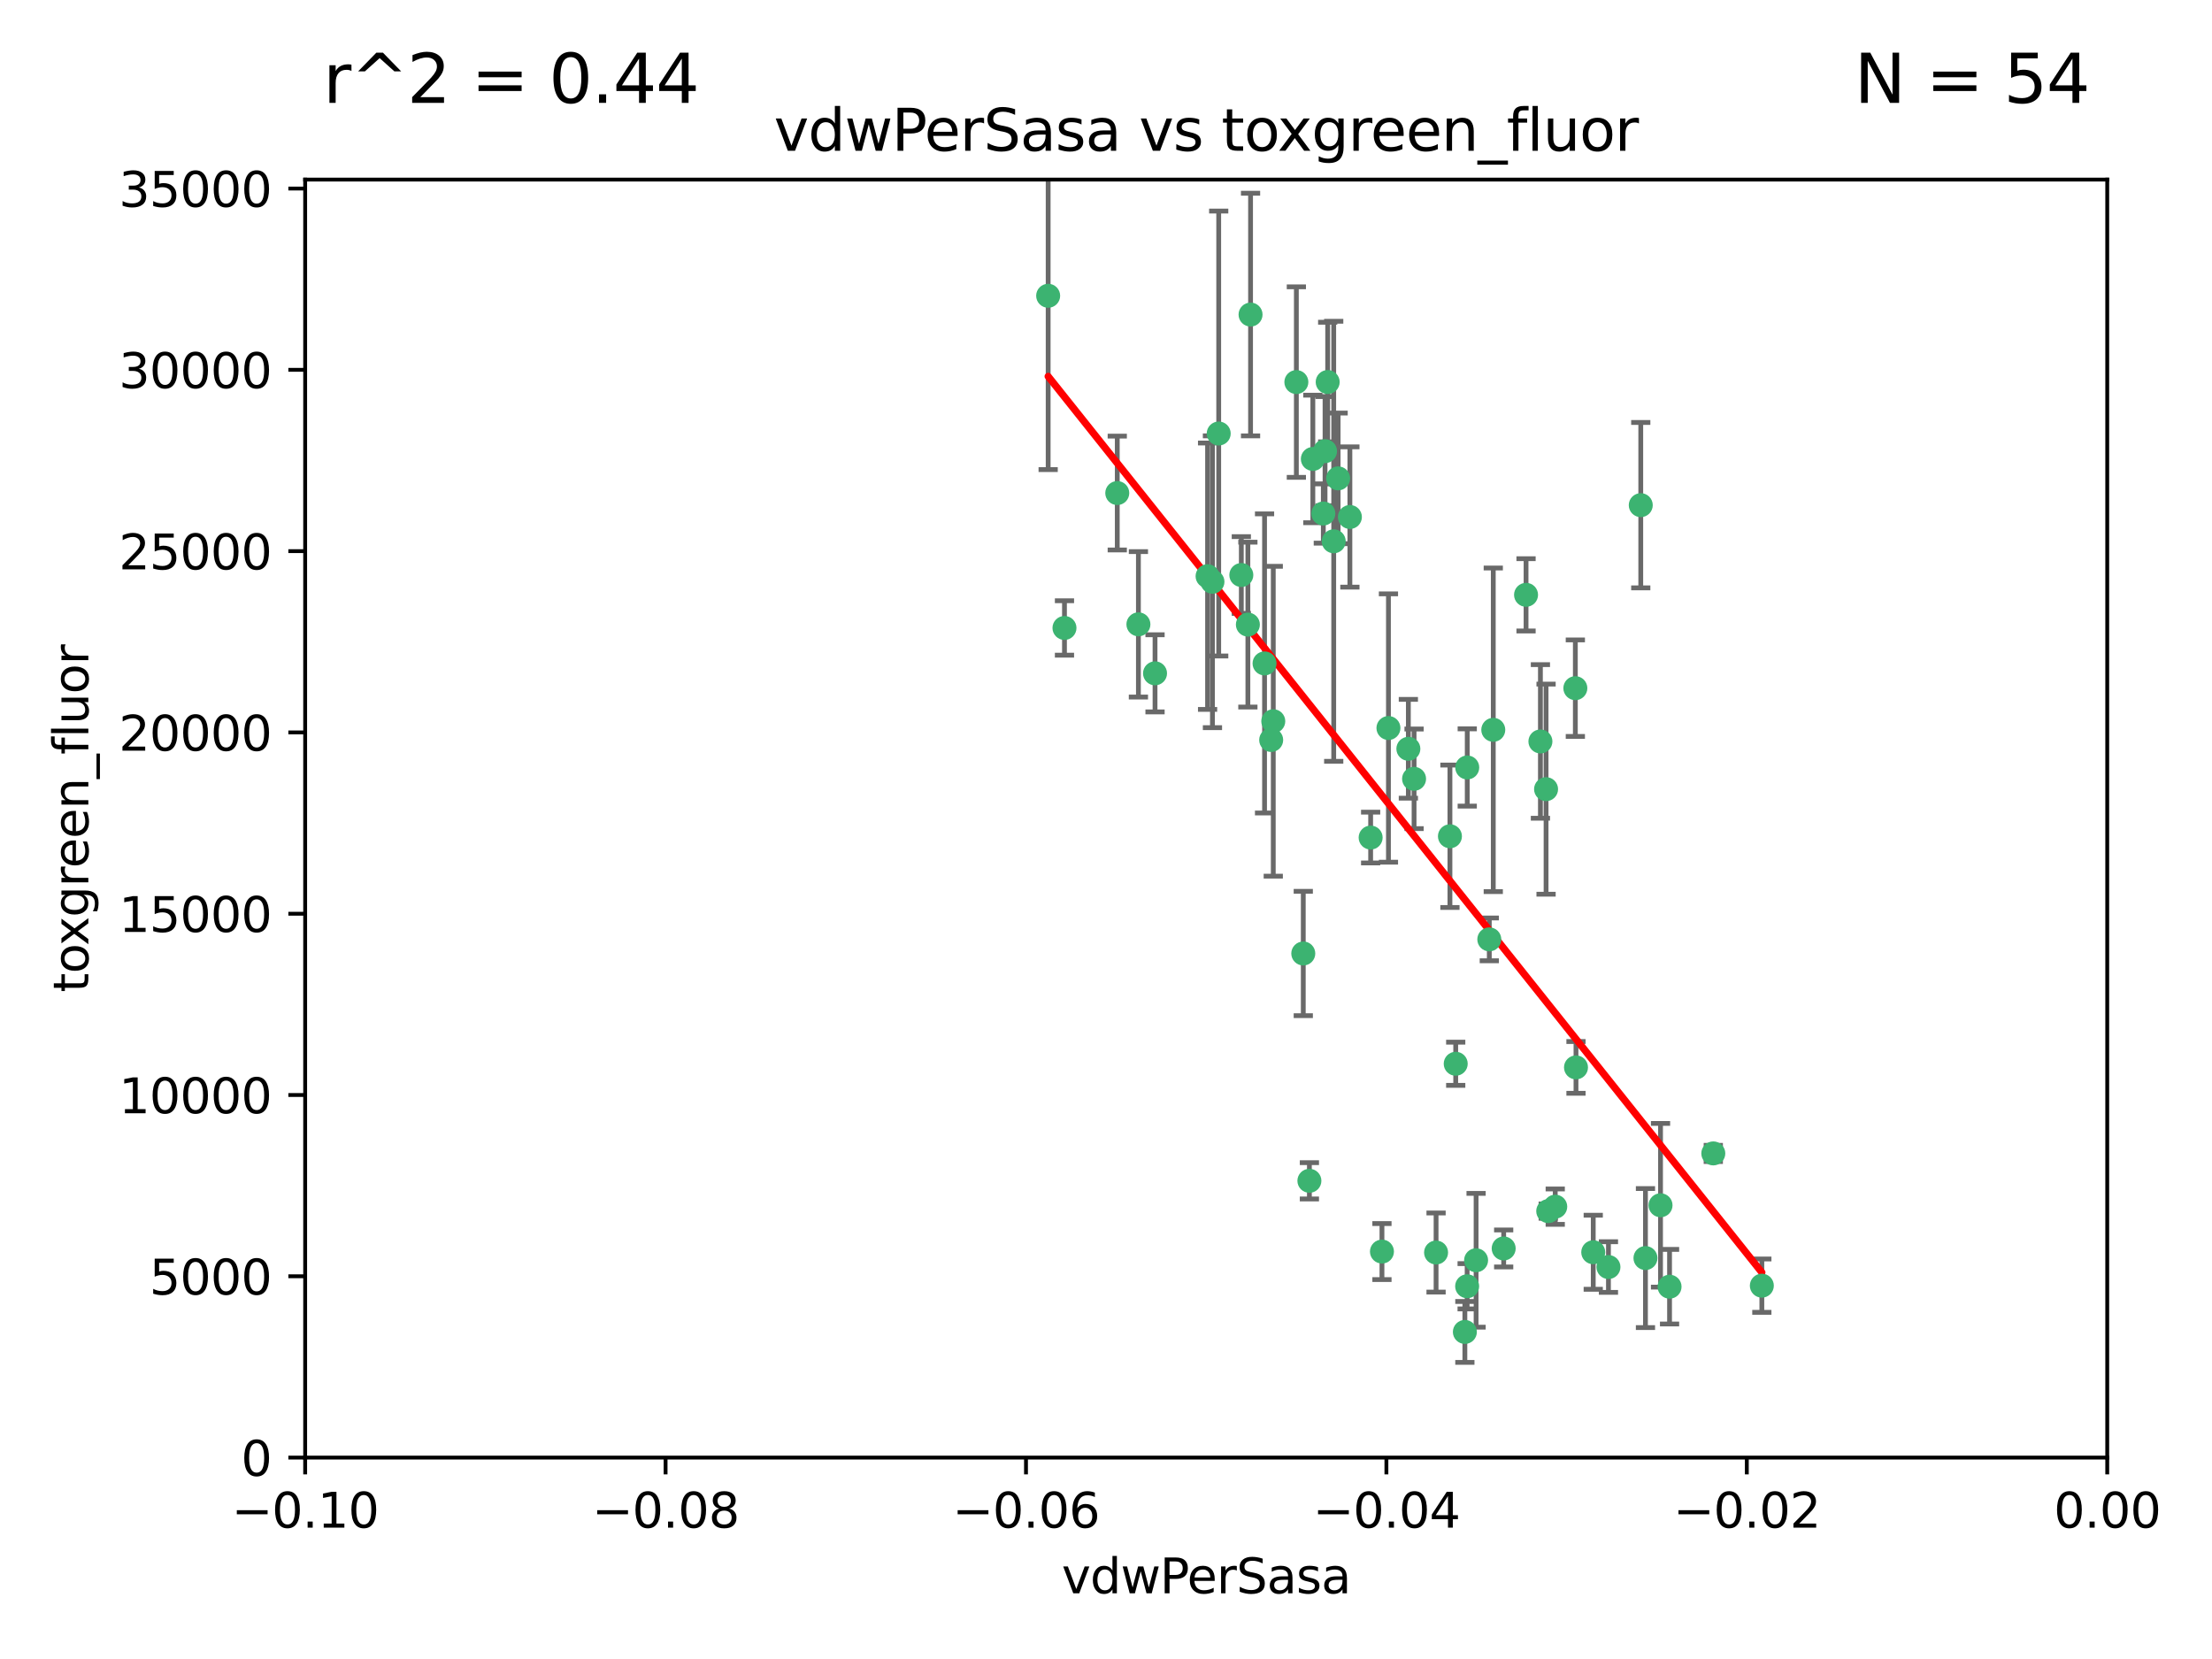 <?xml version="1.0" encoding="utf-8" standalone="no"?>
<!DOCTYPE svg PUBLIC "-//W3C//DTD SVG 1.1//EN"
  "http://www.w3.org/Graphics/SVG/1.1/DTD/svg11.dtd">
<svg xmlns:xlink="http://www.w3.org/1999/xlink" width="460.8pt" height="345.6pt" viewBox="0 0 460.8 345.6" xmlns="http://www.w3.org/2000/svg" version="1.1">
 <defs>
  <style type="text/css">*{stroke-linejoin: round; stroke-linecap: butt}</style>
 </defs>
 <g id="figure_1">
  <g id="patch_1">
   <path d="M 0 345.6 
L 460.8 345.6 
L 460.8 0 
L 0 0 
z
" style="fill: #ffffff"/>
  </g>
  <g id="axes_1">
   <g id="patch_2">
    <path d="M 63.571 303.64 
L 438.975 303.64 
L 438.975 37.411 
L 63.571 37.411 
z
" style="fill: #ffffff"/>
   </g>
   <g id="PathCollection_1">
    <defs>
     <path id="mfd6055382a" d="M 0 1.118 
C 0.297 1.118 0.581 1 0.791 0.791 
C 1 0.581 1.118 0.297 1.118 0 
C 1.118 -0.297 1 -0.581 0.791 -0.791 
C 0.581 -1 0.297 -1.118 0 -1.118 
C -0.297 -1.118 -0.581 -1 -0.791 -0.791 
C -1 -0.581 -1.118 -0.297 -1.118 0 
C -1.118 0.297 -1 0.581 -0.791 0.791 
C -0.581 1 -0.297 1.118 0 1.118 
z
" style="stroke: #3cb371"/>
    </defs>
    <g clip-path="url(#p1e00e39b5e)">
     <use xlink:href="#mfd6055382a" x="270.055" y="79.593" style="fill: #3cb371; stroke: #3cb371"/>
     <use xlink:href="#mfd6055382a" x="273.49" y="95.609" style="fill: #3cb371; stroke: #3cb371"/>
     <use xlink:href="#mfd6055382a" x="218.35" y="61.614" style="fill: #3cb371; stroke: #3cb371"/>
     <use xlink:href="#mfd6055382a" x="277.837" y="112.761" style="fill: #3cb371; stroke: #3cb371"/>
     <use xlink:href="#mfd6055382a" x="259.956" y="130.114" style="fill: #3cb371; stroke: #3cb371"/>
     <use xlink:href="#mfd6055382a" x="264.81" y="154.151" style="fill: #3cb371; stroke: #3cb371"/>
     <use xlink:href="#mfd6055382a" x="281.206" y="107.698" style="fill: #3cb371; stroke: #3cb371"/>
     <use xlink:href="#mfd6055382a" x="263.429" y="138.203" style="fill: #3cb371; stroke: #3cb371"/>
     <use xlink:href="#mfd6055382a" x="275.671" y="106.972" style="fill: #3cb371; stroke: #3cb371"/>
     <use xlink:href="#mfd6055382a" x="258.59" y="119.786" style="fill: #3cb371; stroke: #3cb371"/>
     <use xlink:href="#mfd6055382a" x="260.513" y="65.53" style="fill: #3cb371; stroke: #3cb371"/>
     <use xlink:href="#mfd6055382a" x="278.755" y="99.654" style="fill: #3cb371; stroke: #3cb371"/>
     <use xlink:href="#mfd6055382a" x="293.388" y="155.987" style="fill: #3cb371; stroke: #3cb371"/>
     <use xlink:href="#mfd6055382a" x="237.152" y="130.059" style="fill: #3cb371; stroke: #3cb371"/>
     <use xlink:href="#mfd6055382a" x="289.239" y="151.66" style="fill: #3cb371; stroke: #3cb371"/>
     <use xlink:href="#mfd6055382a" x="276.581" y="79.585" style="fill: #3cb371; stroke: #3cb371"/>
     <use xlink:href="#mfd6055382a" x="221.75" y="130.815" style="fill: #3cb371; stroke: #3cb371"/>
     <use xlink:href="#mfd6055382a" x="271.497" y="198.628" style="fill: #3cb371; stroke: #3cb371"/>
     <use xlink:href="#mfd6055382a" x="251.561" y="120.034" style="fill: #3cb371; stroke: #3cb371"/>
     <use xlink:href="#mfd6055382a" x="240.614" y="140.267" style="fill: #3cb371; stroke: #3cb371"/>
     <use xlink:href="#mfd6055382a" x="276.03" y="93.983" style="fill: #3cb371; stroke: #3cb371"/>
     <use xlink:href="#mfd6055382a" x="232.747" y="102.712" style="fill: #3cb371; stroke: #3cb371"/>
     <use xlink:href="#mfd6055382a" x="252.576" y="121.191" style="fill: #3cb371; stroke: #3cb371"/>
     <use xlink:href="#mfd6055382a" x="253.879" y="90.309" style="fill: #3cb371; stroke: #3cb371"/>
     <use xlink:href="#mfd6055382a" x="265.246" y="150.246" style="fill: #3cb371; stroke: #3cb371"/>
     <use xlink:href="#mfd6055382a" x="322.524" y="252.297" style="fill: #3cb371; stroke: #3cb371"/>
     <use xlink:href="#mfd6055382a" x="272.771" y="245.982" style="fill: #3cb371; stroke: #3cb371"/>
     <use xlink:href="#mfd6055382a" x="311.077" y="152.035" style="fill: #3cb371; stroke: #3cb371"/>
     <use xlink:href="#mfd6055382a" x="305.654" y="159.878" style="fill: #3cb371; stroke: #3cb371"/>
     <use xlink:href="#mfd6055382a" x="310.249" y="195.688" style="fill: #3cb371; stroke: #3cb371"/>
     <use xlink:href="#mfd6055382a" x="302.048" y="174.211" style="fill: #3cb371; stroke: #3cb371"/>
     <use xlink:href="#mfd6055382a" x="307.497" y="262.536" style="fill: #3cb371; stroke: #3cb371"/>
     <use xlink:href="#mfd6055382a" x="285.529" y="174.48" style="fill: #3cb371; stroke: #3cb371"/>
     <use xlink:href="#mfd6055382a" x="305.633" y="267.952" style="fill: #3cb371; stroke: #3cb371"/>
     <use xlink:href="#mfd6055382a" x="320.897" y="154.457" style="fill: #3cb371; stroke: #3cb371"/>
     <use xlink:href="#mfd6055382a" x="341.801" y="105.234" style="fill: #3cb371; stroke: #3cb371"/>
     <use xlink:href="#mfd6055382a" x="322.074" y="164.396" style="fill: #3cb371; stroke: #3cb371"/>
     <use xlink:href="#mfd6055382a" x="313.244" y="260.077" style="fill: #3cb371; stroke: #3cb371"/>
     <use xlink:href="#mfd6055382a" x="299.16" y="260.923" style="fill: #3cb371; stroke: #3cb371"/>
     <use xlink:href="#mfd6055382a" x="331.902" y="260.866" style="fill: #3cb371; stroke: #3cb371"/>
     <use xlink:href="#mfd6055382a" x="287.886" y="260.724" style="fill: #3cb371; stroke: #3cb371"/>
     <use xlink:href="#mfd6055382a" x="328.173" y="143.358" style="fill: #3cb371; stroke: #3cb371"/>
     <use xlink:href="#mfd6055382a" x="347.799" y="268.043" style="fill: #3cb371; stroke: #3cb371"/>
     <use xlink:href="#mfd6055382a" x="305.159" y="277.466" style="fill: #3cb371; stroke: #3cb371"/>
     <use xlink:href="#mfd6055382a" x="294.577" y="162.243" style="fill: #3cb371; stroke: #3cb371"/>
     <use xlink:href="#mfd6055382a" x="345.919" y="251.081" style="fill: #3cb371; stroke: #3cb371"/>
     <use xlink:href="#mfd6055382a" x="328.308" y="222.359" style="fill: #3cb371; stroke: #3cb371"/>
     <use xlink:href="#mfd6055382a" x="317.903" y="123.914" style="fill: #3cb371; stroke: #3cb371"/>
     <use xlink:href="#mfd6055382a" x="356.911" y="240.276" style="fill: #3cb371; stroke: #3cb371"/>
     <use xlink:href="#mfd6055382a" x="323.985" y="251.369" style="fill: #3cb371; stroke: #3cb371"/>
     <use xlink:href="#mfd6055382a" x="367.024" y="267.827" style="fill: #3cb371; stroke: #3cb371"/>
     <use xlink:href="#mfd6055382a" x="303.252" y="221.601" style="fill: #3cb371; stroke: #3cb371"/>
     <use xlink:href="#mfd6055382a" x="335.07" y="263.947" style="fill: #3cb371; stroke: #3cb371"/>
     <use xlink:href="#mfd6055382a" x="342.78" y="262.077" style="fill: #3cb371; stroke: #3cb371"/>
    </g>
   </g>
   <g id="matplotlib.axis_1">
    <g id="xtick_1">
     <g id="line2d_1">
      <defs>
       <path id="mae0a58d863" d="M 0 0 
L 0 3.5 
" style="stroke: #000000; stroke-width: 0.8"/>
      </defs>
      <g>
       <use xlink:href="#mae0a58d863" x="63.571" y="303.64" style="stroke: #000000; stroke-width: 0.8"/>
      </g>
     </g>
     <g id="text_1">
      <!-- −0.10 -->
      <g transform="translate(48.249 318.238)scale(0.1 -0.1)">
       <defs>
        <path id="DejaVuSans-2212" d="M 678 2272 
L 4684 2272 
L 4684 1741 
L 678 1741 
L 678 2272 
z
" transform="scale(0.016)"/>
        <path id="DejaVuSans-30" d="M 2034 4250 
Q 1547 4250 1301 3770 
Q 1056 3291 1056 2328 
Q 1056 1369 1301 889 
Q 1547 409 2034 409 
Q 2525 409 2770 889 
Q 3016 1369 3016 2328 
Q 3016 3291 2770 3770 
Q 2525 4250 2034 4250 
z
M 2034 4750 
Q 2819 4750 3233 4129 
Q 3647 3509 3647 2328 
Q 3647 1150 3233 529 
Q 2819 -91 2034 -91 
Q 1250 -91 836 529 
Q 422 1150 422 2328 
Q 422 3509 836 4129 
Q 1250 4750 2034 4750 
z
" transform="scale(0.016)"/>
        <path id="DejaVuSans-2e" d="M 684 794 
L 1344 794 
L 1344 0 
L 684 0 
L 684 794 
z
" transform="scale(0.016)"/>
        <path id="DejaVuSans-31" d="M 794 531 
L 1825 531 
L 1825 4091 
L 703 3866 
L 703 4441 
L 1819 4666 
L 2450 4666 
L 2450 531 
L 3481 531 
L 3481 0 
L 794 0 
L 794 531 
z
" transform="scale(0.016)"/>
       </defs>
       <use xlink:href="#DejaVuSans-2212"/>
       <use xlink:href="#DejaVuSans-30" x="83.789"/>
       <use xlink:href="#DejaVuSans-2e" x="147.412"/>
       <use xlink:href="#DejaVuSans-31" x="179.199"/>
       <use xlink:href="#DejaVuSans-30" x="242.822"/>
      </g>
     </g>
    </g>
    <g id="xtick_2">
     <g id="line2d_2">
      <g>
       <use xlink:href="#mae0a58d863" x="138.652" y="303.64" style="stroke: #000000; stroke-width: 0.8"/>
      </g>
     </g>
     <g id="text_2">
      <!-- −0.08 -->
      <g transform="translate(123.329 318.238)scale(0.1 -0.1)">
       <defs>
        <path id="DejaVuSans-38" d="M 2034 2216 
Q 1584 2216 1326 1975 
Q 1069 1734 1069 1313 
Q 1069 891 1326 650 
Q 1584 409 2034 409 
Q 2484 409 2743 651 
Q 3003 894 3003 1313 
Q 3003 1734 2745 1975 
Q 2488 2216 2034 2216 
z
M 1403 2484 
Q 997 2584 770 2862 
Q 544 3141 544 3541 
Q 544 4100 942 4425 
Q 1341 4750 2034 4750 
Q 2731 4750 3128 4425 
Q 3525 4100 3525 3541 
Q 3525 3141 3298 2862 
Q 3072 2584 2669 2484 
Q 3125 2378 3379 2068 
Q 3634 1759 3634 1313 
Q 3634 634 3220 271 
Q 2806 -91 2034 -91 
Q 1263 -91 848 271 
Q 434 634 434 1313 
Q 434 1759 690 2068 
Q 947 2378 1403 2484 
z
M 1172 3481 
Q 1172 3119 1398 2916 
Q 1625 2713 2034 2713 
Q 2441 2713 2670 2916 
Q 2900 3119 2900 3481 
Q 2900 3844 2670 4047 
Q 2441 4250 2034 4250 
Q 1625 4250 1398 4047 
Q 1172 3844 1172 3481 
z
" transform="scale(0.016)"/>
       </defs>
       <use xlink:href="#DejaVuSans-2212"/>
       <use xlink:href="#DejaVuSans-30" x="83.789"/>
       <use xlink:href="#DejaVuSans-2e" x="147.412"/>
       <use xlink:href="#DejaVuSans-30" x="179.199"/>
       <use xlink:href="#DejaVuSans-38" x="242.822"/>
      </g>
     </g>
    </g>
    <g id="xtick_3">
     <g id="line2d_3">
      <g>
       <use xlink:href="#mae0a58d863" x="213.733" y="303.64" style="stroke: #000000; stroke-width: 0.8"/>
      </g>
     </g>
     <g id="text_3">
      <!-- −0.06 -->
      <g transform="translate(198.41 318.238)scale(0.1 -0.1)">
       <defs>
        <path id="DejaVuSans-36" d="M 2113 2584 
Q 1688 2584 1439 2293 
Q 1191 2003 1191 1497 
Q 1191 994 1439 701 
Q 1688 409 2113 409 
Q 2538 409 2786 701 
Q 3034 994 3034 1497 
Q 3034 2003 2786 2293 
Q 2538 2584 2113 2584 
z
M 3366 4563 
L 3366 3988 
Q 3128 4100 2886 4159 
Q 2644 4219 2406 4219 
Q 1781 4219 1451 3797 
Q 1122 3375 1075 2522 
Q 1259 2794 1537 2939 
Q 1816 3084 2150 3084 
Q 2853 3084 3261 2657 
Q 3669 2231 3669 1497 
Q 3669 778 3244 343 
Q 2819 -91 2113 -91 
Q 1303 -91 875 529 
Q 447 1150 447 2328 
Q 447 3434 972 4092 
Q 1497 4750 2381 4750 
Q 2619 4750 2861 4703 
Q 3103 4656 3366 4563 
z
" transform="scale(0.016)"/>
       </defs>
       <use xlink:href="#DejaVuSans-2212"/>
       <use xlink:href="#DejaVuSans-30" x="83.789"/>
       <use xlink:href="#DejaVuSans-2e" x="147.412"/>
       <use xlink:href="#DejaVuSans-30" x="179.199"/>
       <use xlink:href="#DejaVuSans-36" x="242.822"/>
      </g>
     </g>
    </g>
    <g id="xtick_4">
     <g id="line2d_4">
      <g>
       <use xlink:href="#mae0a58d863" x="288.813" y="303.64" style="stroke: #000000; stroke-width: 0.8"/>
      </g>
     </g>
     <g id="text_4">
      <!-- −0.04 -->
      <g transform="translate(273.491 318.238)scale(0.1 -0.1)">
       <defs>
        <path id="DejaVuSans-34" d="M 2419 4116 
L 825 1625 
L 2419 1625 
L 2419 4116 
z
M 2253 4666 
L 3047 4666 
L 3047 1625 
L 3713 1625 
L 3713 1100 
L 3047 1100 
L 3047 0 
L 2419 0 
L 2419 1100 
L 313 1100 
L 313 1709 
L 2253 4666 
z
" transform="scale(0.016)"/>
       </defs>
       <use xlink:href="#DejaVuSans-2212"/>
       <use xlink:href="#DejaVuSans-30" x="83.789"/>
       <use xlink:href="#DejaVuSans-2e" x="147.412"/>
       <use xlink:href="#DejaVuSans-30" x="179.199"/>
       <use xlink:href="#DejaVuSans-34" x="242.822"/>
      </g>
     </g>
    </g>
    <g id="xtick_5">
     <g id="line2d_5">
      <g>
       <use xlink:href="#mae0a58d863" x="363.894" y="303.64" style="stroke: #000000; stroke-width: 0.8"/>
      </g>
     </g>
     <g id="text_5">
      <!-- −0.02 -->
      <g transform="translate(348.572 318.238)scale(0.1 -0.1)">
       <defs>
        <path id="DejaVuSans-32" d="M 1228 531 
L 3431 531 
L 3431 0 
L 469 0 
L 469 531 
Q 828 903 1448 1529 
Q 2069 2156 2228 2338 
Q 2531 2678 2651 2914 
Q 2772 3150 2772 3378 
Q 2772 3750 2511 3984 
Q 2250 4219 1831 4219 
Q 1534 4219 1204 4116 
Q 875 4013 500 3803 
L 500 4441 
Q 881 4594 1212 4672 
Q 1544 4750 1819 4750 
Q 2544 4750 2975 4387 
Q 3406 4025 3406 3419 
Q 3406 3131 3298 2873 
Q 3191 2616 2906 2266 
Q 2828 2175 2409 1742 
Q 1991 1309 1228 531 
z
" transform="scale(0.016)"/>
       </defs>
       <use xlink:href="#DejaVuSans-2212"/>
       <use xlink:href="#DejaVuSans-30" x="83.789"/>
       <use xlink:href="#DejaVuSans-2e" x="147.412"/>
       <use xlink:href="#DejaVuSans-30" x="179.199"/>
       <use xlink:href="#DejaVuSans-32" x="242.822"/>
      </g>
     </g>
    </g>
    <g id="xtick_6">
     <g id="line2d_6">
      <g>
       <use xlink:href="#mae0a58d863" x="438.975" y="303.64" style="stroke: #000000; stroke-width: 0.8"/>
      </g>
     </g>
     <g id="text_6">
      <!-- 0.00 -->
      <g transform="translate(427.842 318.238)scale(0.1 -0.1)">
       <use xlink:href="#DejaVuSans-30"/>
       <use xlink:href="#DejaVuSans-2e" x="63.623"/>
       <use xlink:href="#DejaVuSans-30" x="95.41"/>
       <use xlink:href="#DejaVuSans-30" x="159.033"/>
      </g>
     </g>
    </g>
    <g id="text_7">
     <!-- vdwPerSasa -->
     <g transform="translate(221.178 331.917)scale(0.1 -0.1)">
      <defs>
       <path id="DejaVuSans-76" d="M 191 3500 
L 800 3500 
L 1894 563 
L 2988 3500 
L 3597 3500 
L 2284 0 
L 1503 0 
L 191 3500 
z
" transform="scale(0.016)"/>
       <path id="DejaVuSans-64" d="M 2906 2969 
L 2906 4863 
L 3481 4863 
L 3481 0 
L 2906 0 
L 2906 525 
Q 2725 213 2448 61 
Q 2172 -91 1784 -91 
Q 1150 -91 751 415 
Q 353 922 353 1747 
Q 353 2572 751 3078 
Q 1150 3584 1784 3584 
Q 2172 3584 2448 3432 
Q 2725 3281 2906 2969 
z
M 947 1747 
Q 947 1113 1208 752 
Q 1469 391 1925 391 
Q 2381 391 2643 752 
Q 2906 1113 2906 1747 
Q 2906 2381 2643 2742 
Q 2381 3103 1925 3103 
Q 1469 3103 1208 2742 
Q 947 2381 947 1747 
z
" transform="scale(0.016)"/>
       <path id="DejaVuSans-77" d="M 269 3500 
L 844 3500 
L 1563 769 
L 2278 3500 
L 2956 3500 
L 3675 769 
L 4391 3500 
L 4966 3500 
L 4050 0 
L 3372 0 
L 2619 2869 
L 1863 0 
L 1184 0 
L 269 3500 
z
" transform="scale(0.016)"/>
       <path id="DejaVuSans-50" d="M 1259 4147 
L 1259 2394 
L 2053 2394 
Q 2494 2394 2734 2622 
Q 2975 2850 2975 3272 
Q 2975 3691 2734 3919 
Q 2494 4147 2053 4147 
L 1259 4147 
z
M 628 4666 
L 2053 4666 
Q 2838 4666 3239 4311 
Q 3641 3956 3641 3272 
Q 3641 2581 3239 2228 
Q 2838 1875 2053 1875 
L 1259 1875 
L 1259 0 
L 628 0 
L 628 4666 
z
" transform="scale(0.016)"/>
       <path id="DejaVuSans-65" d="M 3597 1894 
L 3597 1613 
L 953 1613 
Q 991 1019 1311 708 
Q 1631 397 2203 397 
Q 2534 397 2845 478 
Q 3156 559 3463 722 
L 3463 178 
Q 3153 47 2828 -22 
Q 2503 -91 2169 -91 
Q 1331 -91 842 396 
Q 353 884 353 1716 
Q 353 2575 817 3079 
Q 1281 3584 2069 3584 
Q 2775 3584 3186 3129 
Q 3597 2675 3597 1894 
z
M 3022 2063 
Q 3016 2534 2758 2815 
Q 2500 3097 2075 3097 
Q 1594 3097 1305 2825 
Q 1016 2553 972 2059 
L 3022 2063 
z
" transform="scale(0.016)"/>
       <path id="DejaVuSans-72" d="M 2631 2963 
Q 2534 3019 2420 3045 
Q 2306 3072 2169 3072 
Q 1681 3072 1420 2755 
Q 1159 2438 1159 1844 
L 1159 0 
L 581 0 
L 581 3500 
L 1159 3500 
L 1159 2956 
Q 1341 3275 1631 3429 
Q 1922 3584 2338 3584 
Q 2397 3584 2469 3576 
Q 2541 3569 2628 3553 
L 2631 2963 
z
" transform="scale(0.016)"/>
       <path id="DejaVuSans-53" d="M 3425 4513 
L 3425 3897 
Q 3066 4069 2747 4153 
Q 2428 4238 2131 4238 
Q 1616 4238 1336 4038 
Q 1056 3838 1056 3469 
Q 1056 3159 1242 3001 
Q 1428 2844 1947 2747 
L 2328 2669 
Q 3034 2534 3370 2195 
Q 3706 1856 3706 1288 
Q 3706 609 3251 259 
Q 2797 -91 1919 -91 
Q 1588 -91 1214 -16 
Q 841 59 441 206 
L 441 856 
Q 825 641 1194 531 
Q 1563 422 1919 422 
Q 2459 422 2753 634 
Q 3047 847 3047 1241 
Q 3047 1584 2836 1778 
Q 2625 1972 2144 2069 
L 1759 2144 
Q 1053 2284 737 2584 
Q 422 2884 422 3419 
Q 422 4038 858 4394 
Q 1294 4750 2059 4750 
Q 2388 4750 2728 4690 
Q 3069 4631 3425 4513 
z
" transform="scale(0.016)"/>
       <path id="DejaVuSans-61" d="M 2194 1759 
Q 1497 1759 1228 1600 
Q 959 1441 959 1056 
Q 959 750 1161 570 
Q 1363 391 1709 391 
Q 2188 391 2477 730 
Q 2766 1069 2766 1631 
L 2766 1759 
L 2194 1759 
z
M 3341 1997 
L 3341 0 
L 2766 0 
L 2766 531 
Q 2569 213 2275 61 
Q 1981 -91 1556 -91 
Q 1019 -91 701 211 
Q 384 513 384 1019 
Q 384 1609 779 1909 
Q 1175 2209 1959 2209 
L 2766 2209 
L 2766 2266 
Q 2766 2663 2505 2880 
Q 2244 3097 1772 3097 
Q 1472 3097 1187 3025 
Q 903 2953 641 2809 
L 641 3341 
Q 956 3463 1253 3523 
Q 1550 3584 1831 3584 
Q 2591 3584 2966 3190 
Q 3341 2797 3341 1997 
z
" transform="scale(0.016)"/>
       <path id="DejaVuSans-73" d="M 2834 3397 
L 2834 2853 
Q 2591 2978 2328 3040 
Q 2066 3103 1784 3103 
Q 1356 3103 1142 2972 
Q 928 2841 928 2578 
Q 928 2378 1081 2264 
Q 1234 2150 1697 2047 
L 1894 2003 
Q 2506 1872 2764 1633 
Q 3022 1394 3022 966 
Q 3022 478 2636 193 
Q 2250 -91 1575 -91 
Q 1294 -91 989 -36 
Q 684 19 347 128 
L 347 722 
Q 666 556 975 473 
Q 1284 391 1588 391 
Q 1994 391 2212 530 
Q 2431 669 2431 922 
Q 2431 1156 2273 1281 
Q 2116 1406 1581 1522 
L 1381 1569 
Q 847 1681 609 1914 
Q 372 2147 372 2553 
Q 372 3047 722 3315 
Q 1072 3584 1716 3584 
Q 2034 3584 2315 3537 
Q 2597 3491 2834 3397 
z
" transform="scale(0.016)"/>
      </defs>
      <use xlink:href="#DejaVuSans-76"/>
      <use xlink:href="#DejaVuSans-64" x="59.18"/>
      <use xlink:href="#DejaVuSans-77" x="122.656"/>
      <use xlink:href="#DejaVuSans-50" x="204.443"/>
      <use xlink:href="#DejaVuSans-65" x="261.121"/>
      <use xlink:href="#DejaVuSans-72" x="322.645"/>
      <use xlink:href="#DejaVuSans-53" x="363.758"/>
      <use xlink:href="#DejaVuSans-61" x="427.234"/>
      <use xlink:href="#DejaVuSans-73" x="488.514"/>
      <use xlink:href="#DejaVuSans-61" x="540.613"/>
     </g>
    </g>
   </g>
   <g id="matplotlib.axis_2">
    <g id="ytick_1">
     <g id="line2d_7">
      <defs>
       <path id="m028a435dc3" d="M 0 0 
L -3.5 0 
" style="stroke: #000000; stroke-width: 0.8"/>
      </defs>
      <g>
       <use xlink:href="#m028a435dc3" x="63.571" y="303.64" style="stroke: #000000; stroke-width: 0.8"/>
      </g>
     </g>
     <g id="text_8">
      <!-- 0 -->
      <g transform="translate(50.209 307.439)scale(0.1 -0.1)">
       <use xlink:href="#DejaVuSans-30"/>
      </g>
     </g>
    </g>
    <g id="ytick_2">
     <g id="line2d_8">
      <g>
       <use xlink:href="#m028a435dc3" x="63.571" y="265.874" style="stroke: #000000; stroke-width: 0.8"/>
      </g>
     </g>
     <g id="text_9">
      <!-- 5000 -->
      <g transform="translate(31.121 269.673)scale(0.1 -0.1)">
       <defs>
        <path id="DejaVuSans-35" d="M 691 4666 
L 3169 4666 
L 3169 4134 
L 1269 4134 
L 1269 2991 
Q 1406 3038 1543 3061 
Q 1681 3084 1819 3084 
Q 2600 3084 3056 2656 
Q 3513 2228 3513 1497 
Q 3513 744 3044 326 
Q 2575 -91 1722 -91 
Q 1428 -91 1123 -41 
Q 819 9 494 109 
L 494 744 
Q 775 591 1075 516 
Q 1375 441 1709 441 
Q 2250 441 2565 725 
Q 2881 1009 2881 1497 
Q 2881 1984 2565 2268 
Q 2250 2553 1709 2553 
Q 1456 2553 1204 2497 
Q 953 2441 691 2322 
L 691 4666 
z
" transform="scale(0.016)"/>
       </defs>
       <use xlink:href="#DejaVuSans-35"/>
       <use xlink:href="#DejaVuSans-30" x="63.623"/>
       <use xlink:href="#DejaVuSans-30" x="127.246"/>
       <use xlink:href="#DejaVuSans-30" x="190.869"/>
      </g>
     </g>
    </g>
    <g id="ytick_3">
     <g id="line2d_9">
      <g>
       <use xlink:href="#m028a435dc3" x="63.571" y="228.108" style="stroke: #000000; stroke-width: 0.8"/>
      </g>
     </g>
     <g id="text_10">
      <!-- 10000 -->
      <g transform="translate(24.759 231.907)scale(0.1 -0.1)">
       <use xlink:href="#DejaVuSans-31"/>
       <use xlink:href="#DejaVuSans-30" x="63.623"/>
       <use xlink:href="#DejaVuSans-30" x="127.246"/>
       <use xlink:href="#DejaVuSans-30" x="190.869"/>
       <use xlink:href="#DejaVuSans-30" x="254.492"/>
      </g>
     </g>
    </g>
    <g id="ytick_4">
     <g id="line2d_10">
      <g>
       <use xlink:href="#m028a435dc3" x="63.571" y="190.342" style="stroke: #000000; stroke-width: 0.8"/>
      </g>
     </g>
     <g id="text_11">
      <!-- 15000 -->
      <g transform="translate(24.759 194.141)scale(0.1 -0.1)">
       <use xlink:href="#DejaVuSans-31"/>
       <use xlink:href="#DejaVuSans-35" x="63.623"/>
       <use xlink:href="#DejaVuSans-30" x="127.246"/>
       <use xlink:href="#DejaVuSans-30" x="190.869"/>
       <use xlink:href="#DejaVuSans-30" x="254.492"/>
      </g>
     </g>
    </g>
    <g id="ytick_5">
     <g id="line2d_11">
      <g>
       <use xlink:href="#m028a435dc3" x="63.571" y="152.576" style="stroke: #000000; stroke-width: 0.8"/>
      </g>
     </g>
     <g id="text_12">
      <!-- 20000 -->
      <g transform="translate(24.759 156.375)scale(0.1 -0.1)">
       <use xlink:href="#DejaVuSans-32"/>
       <use xlink:href="#DejaVuSans-30" x="63.623"/>
       <use xlink:href="#DejaVuSans-30" x="127.246"/>
       <use xlink:href="#DejaVuSans-30" x="190.869"/>
       <use xlink:href="#DejaVuSans-30" x="254.492"/>
      </g>
     </g>
    </g>
    <g id="ytick_6">
     <g id="line2d_12">
      <g>
       <use xlink:href="#m028a435dc3" x="63.571" y="114.81" style="stroke: #000000; stroke-width: 0.8"/>
      </g>
     </g>
     <g id="text_13">
      <!-- 25000 -->
      <g transform="translate(24.759 118.609)scale(0.1 -0.1)">
       <use xlink:href="#DejaVuSans-32"/>
       <use xlink:href="#DejaVuSans-35" x="63.623"/>
       <use xlink:href="#DejaVuSans-30" x="127.246"/>
       <use xlink:href="#DejaVuSans-30" x="190.869"/>
       <use xlink:href="#DejaVuSans-30" x="254.492"/>
      </g>
     </g>
    </g>
    <g id="ytick_7">
     <g id="line2d_13">
      <g>
       <use xlink:href="#m028a435dc3" x="63.571" y="77.044" style="stroke: #000000; stroke-width: 0.8"/>
      </g>
     </g>
     <g id="text_14">
      <!-- 30000 -->
      <g transform="translate(24.759 80.844)scale(0.1 -0.1)">
       <defs>
        <path id="DejaVuSans-33" d="M 2597 2516 
Q 3050 2419 3304 2112 
Q 3559 1806 3559 1356 
Q 3559 666 3084 287 
Q 2609 -91 1734 -91 
Q 1441 -91 1130 -33 
Q 819 25 488 141 
L 488 750 
Q 750 597 1062 519 
Q 1375 441 1716 441 
Q 2309 441 2620 675 
Q 2931 909 2931 1356 
Q 2931 1769 2642 2001 
Q 2353 2234 1838 2234 
L 1294 2234 
L 1294 2753 
L 1863 2753 
Q 2328 2753 2575 2939 
Q 2822 3125 2822 3475 
Q 2822 3834 2567 4026 
Q 2313 4219 1838 4219 
Q 1578 4219 1281 4162 
Q 984 4106 628 3988 
L 628 4550 
Q 988 4650 1302 4700 
Q 1616 4750 1894 4750 
Q 2613 4750 3031 4423 
Q 3450 4097 3450 3541 
Q 3450 3153 3228 2886 
Q 3006 2619 2597 2516 
z
" transform="scale(0.016)"/>
       </defs>
       <use xlink:href="#DejaVuSans-33"/>
       <use xlink:href="#DejaVuSans-30" x="63.623"/>
       <use xlink:href="#DejaVuSans-30" x="127.246"/>
       <use xlink:href="#DejaVuSans-30" x="190.869"/>
       <use xlink:href="#DejaVuSans-30" x="254.492"/>
      </g>
     </g>
    </g>
    <g id="ytick_8">
     <g id="line2d_14">
      <g>
       <use xlink:href="#m028a435dc3" x="63.571" y="39.278" style="stroke: #000000; stroke-width: 0.8"/>
      </g>
     </g>
     <g id="text_15">
      <!-- 35000 -->
      <g transform="translate(24.759 43.078)scale(0.1 -0.1)">
       <use xlink:href="#DejaVuSans-33"/>
       <use xlink:href="#DejaVuSans-35" x="63.623"/>
       <use xlink:href="#DejaVuSans-30" x="127.246"/>
       <use xlink:href="#DejaVuSans-30" x="190.869"/>
       <use xlink:href="#DejaVuSans-30" x="254.492"/>
      </g>
     </g>
    </g>
    <g id="text_16">
     <!-- toxgreen_fluor -->
     <g transform="translate(18.401 206.72)rotate(-90)scale(0.1 -0.1)">
      <defs>
       <path id="DejaVuSans-74" d="M 1172 4494 
L 1172 3500 
L 2356 3500 
L 2356 3053 
L 1172 3053 
L 1172 1153 
Q 1172 725 1289 603 
Q 1406 481 1766 481 
L 2356 481 
L 2356 0 
L 1766 0 
Q 1100 0 847 248 
Q 594 497 594 1153 
L 594 3053 
L 172 3053 
L 172 3500 
L 594 3500 
L 594 4494 
L 1172 4494 
z
" transform="scale(0.016)"/>
       <path id="DejaVuSans-6f" d="M 1959 3097 
Q 1497 3097 1228 2736 
Q 959 2375 959 1747 
Q 959 1119 1226 758 
Q 1494 397 1959 397 
Q 2419 397 2687 759 
Q 2956 1122 2956 1747 
Q 2956 2369 2687 2733 
Q 2419 3097 1959 3097 
z
M 1959 3584 
Q 2709 3584 3137 3096 
Q 3566 2609 3566 1747 
Q 3566 888 3137 398 
Q 2709 -91 1959 -91 
Q 1206 -91 779 398 
Q 353 888 353 1747 
Q 353 2609 779 3096 
Q 1206 3584 1959 3584 
z
" transform="scale(0.016)"/>
       <path id="DejaVuSans-78" d="M 3513 3500 
L 2247 1797 
L 3578 0 
L 2900 0 
L 1881 1375 
L 863 0 
L 184 0 
L 1544 1831 
L 300 3500 
L 978 3500 
L 1906 2253 
L 2834 3500 
L 3513 3500 
z
" transform="scale(0.016)"/>
       <path id="DejaVuSans-67" d="M 2906 1791 
Q 2906 2416 2648 2759 
Q 2391 3103 1925 3103 
Q 1463 3103 1205 2759 
Q 947 2416 947 1791 
Q 947 1169 1205 825 
Q 1463 481 1925 481 
Q 2391 481 2648 825 
Q 2906 1169 2906 1791 
z
M 3481 434 
Q 3481 -459 3084 -895 
Q 2688 -1331 1869 -1331 
Q 1566 -1331 1297 -1286 
Q 1028 -1241 775 -1147 
L 775 -588 
Q 1028 -725 1275 -790 
Q 1522 -856 1778 -856 
Q 2344 -856 2625 -561 
Q 2906 -266 2906 331 
L 2906 616 
Q 2728 306 2450 153 
Q 2172 0 1784 0 
Q 1141 0 747 490 
Q 353 981 353 1791 
Q 353 2603 747 3093 
Q 1141 3584 1784 3584 
Q 2172 3584 2450 3431 
Q 2728 3278 2906 2969 
L 2906 3500 
L 3481 3500 
L 3481 434 
z
" transform="scale(0.016)"/>
       <path id="DejaVuSans-6e" d="M 3513 2113 
L 3513 0 
L 2938 0 
L 2938 2094 
Q 2938 2591 2744 2837 
Q 2550 3084 2163 3084 
Q 1697 3084 1428 2787 
Q 1159 2491 1159 1978 
L 1159 0 
L 581 0 
L 581 3500 
L 1159 3500 
L 1159 2956 
Q 1366 3272 1645 3428 
Q 1925 3584 2291 3584 
Q 2894 3584 3203 3211 
Q 3513 2838 3513 2113 
z
" transform="scale(0.016)"/>
       <path id="DejaVuSans-5f" d="M 3263 -1063 
L 3263 -1509 
L -63 -1509 
L -63 -1063 
L 3263 -1063 
z
" transform="scale(0.016)"/>
       <path id="DejaVuSans-66" d="M 2375 4863 
L 2375 4384 
L 1825 4384 
Q 1516 4384 1395 4259 
Q 1275 4134 1275 3809 
L 1275 3500 
L 2222 3500 
L 2222 3053 
L 1275 3053 
L 1275 0 
L 697 0 
L 697 3053 
L 147 3053 
L 147 3500 
L 697 3500 
L 697 3744 
Q 697 4328 969 4595 
Q 1241 4863 1831 4863 
L 2375 4863 
z
" transform="scale(0.016)"/>
       <path id="DejaVuSans-6c" d="M 603 4863 
L 1178 4863 
L 1178 0 
L 603 0 
L 603 4863 
z
" transform="scale(0.016)"/>
       <path id="DejaVuSans-75" d="M 544 1381 
L 544 3500 
L 1119 3500 
L 1119 1403 
Q 1119 906 1312 657 
Q 1506 409 1894 409 
Q 2359 409 2629 706 
Q 2900 1003 2900 1516 
L 2900 3500 
L 3475 3500 
L 3475 0 
L 2900 0 
L 2900 538 
Q 2691 219 2414 64 
Q 2138 -91 1772 -91 
Q 1169 -91 856 284 
Q 544 659 544 1381 
z
M 1991 3584 
L 1991 3584 
z
" transform="scale(0.016)"/>
      </defs>
      <use xlink:href="#DejaVuSans-74"/>
      <use xlink:href="#DejaVuSans-6f" x="39.209"/>
      <use xlink:href="#DejaVuSans-78" x="97.266"/>
      <use xlink:href="#DejaVuSans-67" x="156.445"/>
      <use xlink:href="#DejaVuSans-72" x="219.922"/>
      <use xlink:href="#DejaVuSans-65" x="258.785"/>
      <use xlink:href="#DejaVuSans-65" x="320.309"/>
      <use xlink:href="#DejaVuSans-6e" x="381.832"/>
      <use xlink:href="#DejaVuSans-5f" x="445.211"/>
      <use xlink:href="#DejaVuSans-66" x="495.211"/>
      <use xlink:href="#DejaVuSans-6c" x="530.416"/>
      <use xlink:href="#DejaVuSans-75" x="558.199"/>
      <use xlink:href="#DejaVuSans-6f" x="621.578"/>
      <use xlink:href="#DejaVuSans-72" x="682.76"/>
     </g>
    </g>
   </g>
   <g id="LineCollection_1">
    <path d="M 270.055 99.437 
L 270.055 59.75 
" clip-path="url(#p1e00e39b5e)" style="fill: none; stroke: #696969"/>
    <path d="M 273.49 108.893 
L 273.49 82.325 
" clip-path="url(#p1e00e39b5e)" style="fill: none; stroke: #696969"/>
    <path d="M 218.35 97.825 
L 218.35 25.402 
" clip-path="url(#p1e00e39b5e)" style="fill: none; stroke: #696969"/>
    <path d="M 277.837 158.597 
L 277.837 66.926 
" clip-path="url(#p1e00e39b5e)" style="fill: none; stroke: #696969"/>
    <path d="M 259.956 147.286 
L 259.956 112.943 
" clip-path="url(#p1e00e39b5e)" style="fill: none; stroke: #696969"/>
    <path d="M 264.81 154.667 
L 264.81 153.636 
" clip-path="url(#p1e00e39b5e)" style="fill: none; stroke: #696969"/>
    <path d="M 281.206 122.311 
L 281.206 93.086 
" clip-path="url(#p1e00e39b5e)" style="fill: none; stroke: #696969"/>
    <path d="M 263.429 169.362 
L 263.429 107.043 
" clip-path="url(#p1e00e39b5e)" style="fill: none; stroke: #696969"/>
    <path d="M 275.671 113.147 
L 275.671 100.797 
" clip-path="url(#p1e00e39b5e)" style="fill: none; stroke: #696969"/>
    <path d="M 258.59 127.782 
L 258.59 111.79 
" clip-path="url(#p1e00e39b5e)" style="fill: none; stroke: #696969"/>
    <path d="M 260.513 90.806 
L 260.513 40.254 
" clip-path="url(#p1e00e39b5e)" style="fill: none; stroke: #696969"/>
    <path d="M 278.755 113.257 
L 278.755 86.051 
" clip-path="url(#p1e00e39b5e)" style="fill: none; stroke: #696969"/>
    <path d="M 293.388 166.279 
L 293.388 145.696 
" clip-path="url(#p1e00e39b5e)" style="fill: none; stroke: #696969"/>
    <path d="M 237.152 145.209 
L 237.152 114.909 
" clip-path="url(#p1e00e39b5e)" style="fill: none; stroke: #696969"/>
    <path d="M 289.239 179.609 
L 289.239 123.711 
" clip-path="url(#p1e00e39b5e)" style="fill: none; stroke: #696969"/>
    <path d="M 276.581 92.04 
L 276.581 67.13 
" clip-path="url(#p1e00e39b5e)" style="fill: none; stroke: #696969"/>
    <path d="M 221.75 136.483 
L 221.75 125.148 
" clip-path="url(#p1e00e39b5e)" style="fill: none; stroke: #696969"/>
    <path d="M 271.497 211.582 
L 271.497 185.674 
" clip-path="url(#p1e00e39b5e)" style="fill: none; stroke: #696969"/>
    <path d="M 251.561 147.781 
L 251.561 92.287 
" clip-path="url(#p1e00e39b5e)" style="fill: none; stroke: #696969"/>
    <path d="M 240.614 148.304 
L 240.614 132.23 
" clip-path="url(#p1e00e39b5e)" style="fill: none; stroke: #696969"/>
    <path d="M 276.03 105.352 
L 276.03 82.613 
" clip-path="url(#p1e00e39b5e)" style="fill: none; stroke: #696969"/>
    <path d="M 232.747 114.57 
L 232.747 90.854 
" clip-path="url(#p1e00e39b5e)" style="fill: none; stroke: #696969"/>
    <path d="M 252.576 151.584 
L 252.576 90.798 
" clip-path="url(#p1e00e39b5e)" style="fill: none; stroke: #696969"/>
    <path d="M 253.879 136.653 
L 253.879 43.965 
" clip-path="url(#p1e00e39b5e)" style="fill: none; stroke: #696969"/>
    <path d="M 265.246 182.519 
L 265.246 117.972 
" clip-path="url(#p1e00e39b5e)" style="fill: none; stroke: #696969"/>
    <path d="M 322.524 253.786 
L 322.524 250.808 
" clip-path="url(#p1e00e39b5e)" style="fill: none; stroke: #696969"/>
    <path d="M 272.771 249.765 
L 272.771 242.2 
" clip-path="url(#p1e00e39b5e)" style="fill: none; stroke: #696969"/>
    <path d="M 311.077 185.743 
L 311.077 118.327 
" clip-path="url(#p1e00e39b5e)" style="fill: none; stroke: #696969"/>
    <path d="M 305.654 167.926 
L 305.654 151.829 
" clip-path="url(#p1e00e39b5e)" style="fill: none; stroke: #696969"/>
    <path d="M 310.249 200.147 
L 310.249 191.229 
" clip-path="url(#p1e00e39b5e)" style="fill: none; stroke: #696969"/>
    <path d="M 302.048 189.044 
L 302.048 159.377 
" clip-path="url(#p1e00e39b5e)" style="fill: none; stroke: #696969"/>
    <path d="M 307.497 276.471 
L 307.497 248.602 
" clip-path="url(#p1e00e39b5e)" style="fill: none; stroke: #696969"/>
    <path d="M 285.529 179.771 
L 285.529 169.189 
" clip-path="url(#p1e00e39b5e)" style="fill: none; stroke: #696969"/>
    <path d="M 305.633 272.671 
L 305.633 263.233 
" clip-path="url(#p1e00e39b5e)" style="fill: none; stroke: #696969"/>
    <path d="M 320.897 170.456 
L 320.897 138.458 
" clip-path="url(#p1e00e39b5e)" style="fill: none; stroke: #696969"/>
    <path d="M 341.801 122.461 
L 341.801 88.007 
" clip-path="url(#p1e00e39b5e)" style="fill: none; stroke: #696969"/>
    <path d="M 322.074 186.281 
L 322.074 142.51 
" clip-path="url(#p1e00e39b5e)" style="fill: none; stroke: #696969"/>
    <path d="M 313.244 263.931 
L 313.244 256.222 
" clip-path="url(#p1e00e39b5e)" style="fill: none; stroke: #696969"/>
    <path d="M 299.16 269.164 
L 299.16 252.682 
" clip-path="url(#p1e00e39b5e)" style="fill: none; stroke: #696969"/>
    <path d="M 331.902 268.577 
L 331.902 253.155 
" clip-path="url(#p1e00e39b5e)" style="fill: none; stroke: #696969"/>
    <path d="M 287.886 266.558 
L 287.886 254.891 
" clip-path="url(#p1e00e39b5e)" style="fill: none; stroke: #696969"/>
    <path d="M 328.173 153.409 
L 328.173 133.308 
" clip-path="url(#p1e00e39b5e)" style="fill: none; stroke: #696969"/>
    <path d="M 347.799 275.814 
L 347.799 260.271 
" clip-path="url(#p1e00e39b5e)" style="fill: none; stroke: #696969"/>
    <path d="M 305.159 283.809 
L 305.159 271.122 
" clip-path="url(#p1e00e39b5e)" style="fill: none; stroke: #696969"/>
    <path d="M 294.577 172.618 
L 294.577 151.867 
" clip-path="url(#p1e00e39b5e)" style="fill: none; stroke: #696969"/>
    <path d="M 345.919 268.129 
L 345.919 234.032 
" clip-path="url(#p1e00e39b5e)" style="fill: none; stroke: #696969"/>
    <path d="M 328.308 227.75 
L 328.308 216.968 
" clip-path="url(#p1e00e39b5e)" style="fill: none; stroke: #696969"/>
    <path d="M 317.903 131.444 
L 317.903 116.384 
" clip-path="url(#p1e00e39b5e)" style="fill: none; stroke: #696969"/>
    <path d="M 356.911 241.963 
L 356.911 238.588 
" clip-path="url(#p1e00e39b5e)" style="fill: none; stroke: #696969"/>
    <path d="M 323.985 255.052 
L 323.985 247.686 
" clip-path="url(#p1e00e39b5e)" style="fill: none; stroke: #696969"/>
    <path d="M 367.024 273.382 
L 367.024 262.271 
" clip-path="url(#p1e00e39b5e)" style="fill: none; stroke: #696969"/>
    <path d="M 303.252 226.099 
L 303.252 217.104 
" clip-path="url(#p1e00e39b5e)" style="fill: none; stroke: #696969"/>
    <path d="M 335.07 269.22 
L 335.07 258.673 
" clip-path="url(#p1e00e39b5e)" style="fill: none; stroke: #696969"/>
    <path d="M 342.78 276.56 
L 342.78 247.594 
" clip-path="url(#p1e00e39b5e)" style="fill: none; stroke: #696969"/>
   </g>
   <g id="line2d_15">
    <defs>
     <path id="m42d4f75a8b" d="M 2 0 
L -2 -0 
" style="stroke: #696969"/>
    </defs>
    <g clip-path="url(#p1e00e39b5e)">
     <use xlink:href="#m42d4f75a8b" x="270.055" y="99.437" style="fill: #696969; stroke: #696969"/>
     <use xlink:href="#m42d4f75a8b" x="273.49" y="108.893" style="fill: #696969; stroke: #696969"/>
     <use xlink:href="#m42d4f75a8b" x="218.35" y="97.825" style="fill: #696969; stroke: #696969"/>
     <use xlink:href="#m42d4f75a8b" x="277.837" y="158.597" style="fill: #696969; stroke: #696969"/>
     <use xlink:href="#m42d4f75a8b" x="259.956" y="147.286" style="fill: #696969; stroke: #696969"/>
     <use xlink:href="#m42d4f75a8b" x="264.81" y="154.667" style="fill: #696969; stroke: #696969"/>
     <use xlink:href="#m42d4f75a8b" x="281.206" y="122.311" style="fill: #696969; stroke: #696969"/>
     <use xlink:href="#m42d4f75a8b" x="263.429" y="169.362" style="fill: #696969; stroke: #696969"/>
     <use xlink:href="#m42d4f75a8b" x="275.671" y="113.147" style="fill: #696969; stroke: #696969"/>
     <use xlink:href="#m42d4f75a8b" x="258.59" y="127.782" style="fill: #696969; stroke: #696969"/>
     <use xlink:href="#m42d4f75a8b" x="260.513" y="90.806" style="fill: #696969; stroke: #696969"/>
     <use xlink:href="#m42d4f75a8b" x="278.755" y="113.257" style="fill: #696969; stroke: #696969"/>
     <use xlink:href="#m42d4f75a8b" x="293.388" y="166.279" style="fill: #696969; stroke: #696969"/>
     <use xlink:href="#m42d4f75a8b" x="237.152" y="145.209" style="fill: #696969; stroke: #696969"/>
     <use xlink:href="#m42d4f75a8b" x="289.239" y="179.609" style="fill: #696969; stroke: #696969"/>
     <use xlink:href="#m42d4f75a8b" x="276.581" y="92.04" style="fill: #696969; stroke: #696969"/>
     <use xlink:href="#m42d4f75a8b" x="221.75" y="136.483" style="fill: #696969; stroke: #696969"/>
     <use xlink:href="#m42d4f75a8b" x="271.497" y="211.582" style="fill: #696969; stroke: #696969"/>
     <use xlink:href="#m42d4f75a8b" x="251.561" y="147.781" style="fill: #696969; stroke: #696969"/>
     <use xlink:href="#m42d4f75a8b" x="240.614" y="148.304" style="fill: #696969; stroke: #696969"/>
     <use xlink:href="#m42d4f75a8b" x="276.03" y="105.352" style="fill: #696969; stroke: #696969"/>
     <use xlink:href="#m42d4f75a8b" x="232.747" y="114.57" style="fill: #696969; stroke: #696969"/>
     <use xlink:href="#m42d4f75a8b" x="252.576" y="151.584" style="fill: #696969; stroke: #696969"/>
     <use xlink:href="#m42d4f75a8b" x="253.879" y="136.653" style="fill: #696969; stroke: #696969"/>
     <use xlink:href="#m42d4f75a8b" x="265.246" y="182.519" style="fill: #696969; stroke: #696969"/>
     <use xlink:href="#m42d4f75a8b" x="322.524" y="253.786" style="fill: #696969; stroke: #696969"/>
     <use xlink:href="#m42d4f75a8b" x="272.771" y="249.765" style="fill: #696969; stroke: #696969"/>
     <use xlink:href="#m42d4f75a8b" x="311.077" y="185.743" style="fill: #696969; stroke: #696969"/>
     <use xlink:href="#m42d4f75a8b" x="305.654" y="167.926" style="fill: #696969; stroke: #696969"/>
     <use xlink:href="#m42d4f75a8b" x="310.249" y="200.147" style="fill: #696969; stroke: #696969"/>
     <use xlink:href="#m42d4f75a8b" x="302.048" y="189.044" style="fill: #696969; stroke: #696969"/>
     <use xlink:href="#m42d4f75a8b" x="307.497" y="276.471" style="fill: #696969; stroke: #696969"/>
     <use xlink:href="#m42d4f75a8b" x="285.529" y="179.771" style="fill: #696969; stroke: #696969"/>
     <use xlink:href="#m42d4f75a8b" x="305.633" y="272.671" style="fill: #696969; stroke: #696969"/>
     <use xlink:href="#m42d4f75a8b" x="320.897" y="170.456" style="fill: #696969; stroke: #696969"/>
     <use xlink:href="#m42d4f75a8b" x="341.801" y="122.461" style="fill: #696969; stroke: #696969"/>
     <use xlink:href="#m42d4f75a8b" x="322.074" y="186.281" style="fill: #696969; stroke: #696969"/>
     <use xlink:href="#m42d4f75a8b" x="313.244" y="263.931" style="fill: #696969; stroke: #696969"/>
     <use xlink:href="#m42d4f75a8b" x="299.16" y="269.164" style="fill: #696969; stroke: #696969"/>
     <use xlink:href="#m42d4f75a8b" x="331.902" y="268.577" style="fill: #696969; stroke: #696969"/>
     <use xlink:href="#m42d4f75a8b" x="287.886" y="266.558" style="fill: #696969; stroke: #696969"/>
     <use xlink:href="#m42d4f75a8b" x="328.173" y="153.409" style="fill: #696969; stroke: #696969"/>
     <use xlink:href="#m42d4f75a8b" x="347.799" y="275.814" style="fill: #696969; stroke: #696969"/>
     <use xlink:href="#m42d4f75a8b" x="305.159" y="283.809" style="fill: #696969; stroke: #696969"/>
     <use xlink:href="#m42d4f75a8b" x="294.577" y="172.618" style="fill: #696969; stroke: #696969"/>
     <use xlink:href="#m42d4f75a8b" x="345.919" y="268.129" style="fill: #696969; stroke: #696969"/>
     <use xlink:href="#m42d4f75a8b" x="328.308" y="227.75" style="fill: #696969; stroke: #696969"/>
     <use xlink:href="#m42d4f75a8b" x="317.903" y="131.444" style="fill: #696969; stroke: #696969"/>
     <use xlink:href="#m42d4f75a8b" x="356.911" y="241.963" style="fill: #696969; stroke: #696969"/>
     <use xlink:href="#m42d4f75a8b" x="323.985" y="255.052" style="fill: #696969; stroke: #696969"/>
     <use xlink:href="#m42d4f75a8b" x="367.024" y="273.382" style="fill: #696969; stroke: #696969"/>
     <use xlink:href="#m42d4f75a8b" x="303.252" y="226.099" style="fill: #696969; stroke: #696969"/>
     <use xlink:href="#m42d4f75a8b" x="335.07" y="269.22" style="fill: #696969; stroke: #696969"/>
     <use xlink:href="#m42d4f75a8b" x="342.78" y="276.56" style="fill: #696969; stroke: #696969"/>
    </g>
   </g>
   <g id="line2d_16">
    <g clip-path="url(#p1e00e39b5e)">
     <use xlink:href="#m42d4f75a8b" x="270.055" y="59.75" style="fill: #696969; stroke: #696969"/>
     <use xlink:href="#m42d4f75a8b" x="273.49" y="82.325" style="fill: #696969; stroke: #696969"/>
     <use xlink:href="#m42d4f75a8b" x="218.35" y="25.402" style="fill: #696969; stroke: #696969"/>
     <use xlink:href="#m42d4f75a8b" x="277.837" y="66.926" style="fill: #696969; stroke: #696969"/>
     <use xlink:href="#m42d4f75a8b" x="259.956" y="112.943" style="fill: #696969; stroke: #696969"/>
     <use xlink:href="#m42d4f75a8b" x="264.81" y="153.636" style="fill: #696969; stroke: #696969"/>
     <use xlink:href="#m42d4f75a8b" x="281.206" y="93.086" style="fill: #696969; stroke: #696969"/>
     <use xlink:href="#m42d4f75a8b" x="263.429" y="107.043" style="fill: #696969; stroke: #696969"/>
     <use xlink:href="#m42d4f75a8b" x="275.671" y="100.797" style="fill: #696969; stroke: #696969"/>
     <use xlink:href="#m42d4f75a8b" x="258.59" y="111.79" style="fill: #696969; stroke: #696969"/>
     <use xlink:href="#m42d4f75a8b" x="260.513" y="40.254" style="fill: #696969; stroke: #696969"/>
     <use xlink:href="#m42d4f75a8b" x="278.755" y="86.051" style="fill: #696969; stroke: #696969"/>
     <use xlink:href="#m42d4f75a8b" x="293.388" y="145.696" style="fill: #696969; stroke: #696969"/>
     <use xlink:href="#m42d4f75a8b" x="237.152" y="114.909" style="fill: #696969; stroke: #696969"/>
     <use xlink:href="#m42d4f75a8b" x="289.239" y="123.711" style="fill: #696969; stroke: #696969"/>
     <use xlink:href="#m42d4f75a8b" x="276.581" y="67.13" style="fill: #696969; stroke: #696969"/>
     <use xlink:href="#m42d4f75a8b" x="221.75" y="125.148" style="fill: #696969; stroke: #696969"/>
     <use xlink:href="#m42d4f75a8b" x="271.497" y="185.674" style="fill: #696969; stroke: #696969"/>
     <use xlink:href="#m42d4f75a8b" x="251.561" y="92.287" style="fill: #696969; stroke: #696969"/>
     <use xlink:href="#m42d4f75a8b" x="240.614" y="132.23" style="fill: #696969; stroke: #696969"/>
     <use xlink:href="#m42d4f75a8b" x="276.03" y="82.613" style="fill: #696969; stroke: #696969"/>
     <use xlink:href="#m42d4f75a8b" x="232.747" y="90.854" style="fill: #696969; stroke: #696969"/>
     <use xlink:href="#m42d4f75a8b" x="252.576" y="90.798" style="fill: #696969; stroke: #696969"/>
     <use xlink:href="#m42d4f75a8b" x="253.879" y="43.965" style="fill: #696969; stroke: #696969"/>
     <use xlink:href="#m42d4f75a8b" x="265.246" y="117.972" style="fill: #696969; stroke: #696969"/>
     <use xlink:href="#m42d4f75a8b" x="322.524" y="250.808" style="fill: #696969; stroke: #696969"/>
     <use xlink:href="#m42d4f75a8b" x="272.771" y="242.2" style="fill: #696969; stroke: #696969"/>
     <use xlink:href="#m42d4f75a8b" x="311.077" y="118.327" style="fill: #696969; stroke: #696969"/>
     <use xlink:href="#m42d4f75a8b" x="305.654" y="151.829" style="fill: #696969; stroke: #696969"/>
     <use xlink:href="#m42d4f75a8b" x="310.249" y="191.229" style="fill: #696969; stroke: #696969"/>
     <use xlink:href="#m42d4f75a8b" x="302.048" y="159.377" style="fill: #696969; stroke: #696969"/>
     <use xlink:href="#m42d4f75a8b" x="307.497" y="248.602" style="fill: #696969; stroke: #696969"/>
     <use xlink:href="#m42d4f75a8b" x="285.529" y="169.189" style="fill: #696969; stroke: #696969"/>
     <use xlink:href="#m42d4f75a8b" x="305.633" y="263.233" style="fill: #696969; stroke: #696969"/>
     <use xlink:href="#m42d4f75a8b" x="320.897" y="138.458" style="fill: #696969; stroke: #696969"/>
     <use xlink:href="#m42d4f75a8b" x="341.801" y="88.007" style="fill: #696969; stroke: #696969"/>
     <use xlink:href="#m42d4f75a8b" x="322.074" y="142.51" style="fill: #696969; stroke: #696969"/>
     <use xlink:href="#m42d4f75a8b" x="313.244" y="256.222" style="fill: #696969; stroke: #696969"/>
     <use xlink:href="#m42d4f75a8b" x="299.16" y="252.682" style="fill: #696969; stroke: #696969"/>
     <use xlink:href="#m42d4f75a8b" x="331.902" y="253.155" style="fill: #696969; stroke: #696969"/>
     <use xlink:href="#m42d4f75a8b" x="287.886" y="254.891" style="fill: #696969; stroke: #696969"/>
     <use xlink:href="#m42d4f75a8b" x="328.173" y="133.308" style="fill: #696969; stroke: #696969"/>
     <use xlink:href="#m42d4f75a8b" x="347.799" y="260.271" style="fill: #696969; stroke: #696969"/>
     <use xlink:href="#m42d4f75a8b" x="305.159" y="271.122" style="fill: #696969; stroke: #696969"/>
     <use xlink:href="#m42d4f75a8b" x="294.577" y="151.867" style="fill: #696969; stroke: #696969"/>
     <use xlink:href="#m42d4f75a8b" x="345.919" y="234.032" style="fill: #696969; stroke: #696969"/>
     <use xlink:href="#m42d4f75a8b" x="328.308" y="216.968" style="fill: #696969; stroke: #696969"/>
     <use xlink:href="#m42d4f75a8b" x="317.903" y="116.384" style="fill: #696969; stroke: #696969"/>
     <use xlink:href="#m42d4f75a8b" x="356.911" y="238.588" style="fill: #696969; stroke: #696969"/>
     <use xlink:href="#m42d4f75a8b" x="323.985" y="247.686" style="fill: #696969; stroke: #696969"/>
     <use xlink:href="#m42d4f75a8b" x="367.024" y="262.271" style="fill: #696969; stroke: #696969"/>
     <use xlink:href="#m42d4f75a8b" x="303.252" y="217.104" style="fill: #696969; stroke: #696969"/>
     <use xlink:href="#m42d4f75a8b" x="335.07" y="258.673" style="fill: #696969; stroke: #696969"/>
     <use xlink:href="#m42d4f75a8b" x="342.78" y="247.594" style="fill: #696969; stroke: #696969"/>
    </g>
   </g>
   <g id="line2d_17">
    <path d="M 270.055 143.324 
L 273.49 147.636 
L 218.35 78.41 
L 277.837 153.094 
L 259.956 130.645 
L 264.81 136.738 
L 281.206 157.323 
L 263.429 135.005 
L 275.671 150.374 
L 258.59 128.93 
L 260.513 131.344 
L 278.755 154.245 
L 293.388 172.617 
L 237.152 102.015 
L 289.239 167.408 
L 276.581 151.517 
L 221.75 82.678 
L 271.497 145.133 
L 251.561 120.105 
L 240.614 106.362 
L 276.03 150.825 
L 232.747 96.485 
L 252.576 121.379 
L 253.879 123.015 
L 265.246 137.286 
L 322.524 209.196 
L 272.771 146.733 
L 311.077 194.825 
L 305.654 188.017 
L 310.249 193.785 
L 302.048 183.49 
L 307.497 190.331 
L 285.529 162.75 
L 305.633 187.99 
L 320.897 207.153 
L 341.801 233.397 
L 322.074 208.632 
L 313.244 197.545 
L 299.16 179.864 
L 331.902 220.97 
L 287.886 165.709 
L 328.173 216.289 
L 347.799 240.927 
L 305.159 187.395 
L 294.577 174.11 
L 345.919 238.567 
L 328.308 216.458 
L 317.903 203.394 
L 356.911 252.368 
L 323.985 211.031 
L 367.024 265.064 
L 303.252 185.002 
L 335.07 224.948 
L 342.78 234.627 
" clip-path="url(#p1e00e39b5e)" style="fill: none; stroke: #ff0000; stroke-width: 1.5; stroke-linecap: square"/>
   </g>
   <g id="line2d_18">
    <defs>
     <path id="m8336302b5b" d="M 0 2 
C 0.53 2 1.039 1.789 1.414 1.414 
C 1.789 1.039 2 0.53 2 0 
C 2 -0.53 1.789 -1.039 1.414 -1.414 
C 1.039 -1.789 0.53 -2 0 -2 
C -0.53 -2 -1.039 -1.789 -1.414 -1.414 
C -1.789 -1.039 -2 -0.53 -2 0 
C -2 0.53 -1.789 1.039 -1.414 1.414 
C -1.039 1.789 -0.53 2 0 2 
z
" style="stroke: #3cb371"/>
    </defs>
    <g clip-path="url(#p1e00e39b5e)">
     <use xlink:href="#m8336302b5b" x="270.055" y="79.593" style="fill: #3cb371; stroke: #3cb371"/>
     <use xlink:href="#m8336302b5b" x="273.49" y="95.609" style="fill: #3cb371; stroke: #3cb371"/>
     <use xlink:href="#m8336302b5b" x="218.35" y="61.614" style="fill: #3cb371; stroke: #3cb371"/>
     <use xlink:href="#m8336302b5b" x="277.837" y="112.761" style="fill: #3cb371; stroke: #3cb371"/>
     <use xlink:href="#m8336302b5b" x="259.956" y="130.114" style="fill: #3cb371; stroke: #3cb371"/>
     <use xlink:href="#m8336302b5b" x="264.81" y="154.151" style="fill: #3cb371; stroke: #3cb371"/>
     <use xlink:href="#m8336302b5b" x="281.206" y="107.698" style="fill: #3cb371; stroke: #3cb371"/>
     <use xlink:href="#m8336302b5b" x="263.429" y="138.203" style="fill: #3cb371; stroke: #3cb371"/>
     <use xlink:href="#m8336302b5b" x="275.671" y="106.972" style="fill: #3cb371; stroke: #3cb371"/>
     <use xlink:href="#m8336302b5b" x="258.59" y="119.786" style="fill: #3cb371; stroke: #3cb371"/>
     <use xlink:href="#m8336302b5b" x="260.513" y="65.53" style="fill: #3cb371; stroke: #3cb371"/>
     <use xlink:href="#m8336302b5b" x="278.755" y="99.654" style="fill: #3cb371; stroke: #3cb371"/>
     <use xlink:href="#m8336302b5b" x="293.388" y="155.987" style="fill: #3cb371; stroke: #3cb371"/>
     <use xlink:href="#m8336302b5b" x="237.152" y="130.059" style="fill: #3cb371; stroke: #3cb371"/>
     <use xlink:href="#m8336302b5b" x="289.239" y="151.66" style="fill: #3cb371; stroke: #3cb371"/>
     <use xlink:href="#m8336302b5b" x="276.581" y="79.585" style="fill: #3cb371; stroke: #3cb371"/>
     <use xlink:href="#m8336302b5b" x="221.75" y="130.815" style="fill: #3cb371; stroke: #3cb371"/>
     <use xlink:href="#m8336302b5b" x="271.497" y="198.628" style="fill: #3cb371; stroke: #3cb371"/>
     <use xlink:href="#m8336302b5b" x="251.561" y="120.034" style="fill: #3cb371; stroke: #3cb371"/>
     <use xlink:href="#m8336302b5b" x="240.614" y="140.267" style="fill: #3cb371; stroke: #3cb371"/>
     <use xlink:href="#m8336302b5b" x="276.03" y="93.983" style="fill: #3cb371; stroke: #3cb371"/>
     <use xlink:href="#m8336302b5b" x="232.747" y="102.712" style="fill: #3cb371; stroke: #3cb371"/>
     <use xlink:href="#m8336302b5b" x="252.576" y="121.191" style="fill: #3cb371; stroke: #3cb371"/>
     <use xlink:href="#m8336302b5b" x="253.879" y="90.309" style="fill: #3cb371; stroke: #3cb371"/>
     <use xlink:href="#m8336302b5b" x="265.246" y="150.246" style="fill: #3cb371; stroke: #3cb371"/>
     <use xlink:href="#m8336302b5b" x="322.524" y="252.297" style="fill: #3cb371; stroke: #3cb371"/>
     <use xlink:href="#m8336302b5b" x="272.771" y="245.982" style="fill: #3cb371; stroke: #3cb371"/>
     <use xlink:href="#m8336302b5b" x="311.077" y="152.035" style="fill: #3cb371; stroke: #3cb371"/>
     <use xlink:href="#m8336302b5b" x="305.654" y="159.878" style="fill: #3cb371; stroke: #3cb371"/>
     <use xlink:href="#m8336302b5b" x="310.249" y="195.688" style="fill: #3cb371; stroke: #3cb371"/>
     <use xlink:href="#m8336302b5b" x="302.048" y="174.211" style="fill: #3cb371; stroke: #3cb371"/>
     <use xlink:href="#m8336302b5b" x="307.497" y="262.536" style="fill: #3cb371; stroke: #3cb371"/>
     <use xlink:href="#m8336302b5b" x="285.529" y="174.48" style="fill: #3cb371; stroke: #3cb371"/>
     <use xlink:href="#m8336302b5b" x="305.633" y="267.952" style="fill: #3cb371; stroke: #3cb371"/>
     <use xlink:href="#m8336302b5b" x="320.897" y="154.457" style="fill: #3cb371; stroke: #3cb371"/>
     <use xlink:href="#m8336302b5b" x="341.801" y="105.234" style="fill: #3cb371; stroke: #3cb371"/>
     <use xlink:href="#m8336302b5b" x="322.074" y="164.396" style="fill: #3cb371; stroke: #3cb371"/>
     <use xlink:href="#m8336302b5b" x="313.244" y="260.077" style="fill: #3cb371; stroke: #3cb371"/>
     <use xlink:href="#m8336302b5b" x="299.16" y="260.923" style="fill: #3cb371; stroke: #3cb371"/>
     <use xlink:href="#m8336302b5b" x="331.902" y="260.866" style="fill: #3cb371; stroke: #3cb371"/>
     <use xlink:href="#m8336302b5b" x="287.886" y="260.724" style="fill: #3cb371; stroke: #3cb371"/>
     <use xlink:href="#m8336302b5b" x="328.173" y="143.358" style="fill: #3cb371; stroke: #3cb371"/>
     <use xlink:href="#m8336302b5b" x="347.799" y="268.043" style="fill: #3cb371; stroke: #3cb371"/>
     <use xlink:href="#m8336302b5b" x="305.159" y="277.466" style="fill: #3cb371; stroke: #3cb371"/>
     <use xlink:href="#m8336302b5b" x="294.577" y="162.243" style="fill: #3cb371; stroke: #3cb371"/>
     <use xlink:href="#m8336302b5b" x="345.919" y="251.081" style="fill: #3cb371; stroke: #3cb371"/>
     <use xlink:href="#m8336302b5b" x="328.308" y="222.359" style="fill: #3cb371; stroke: #3cb371"/>
     <use xlink:href="#m8336302b5b" x="317.903" y="123.914" style="fill: #3cb371; stroke: #3cb371"/>
     <use xlink:href="#m8336302b5b" x="356.911" y="240.276" style="fill: #3cb371; stroke: #3cb371"/>
     <use xlink:href="#m8336302b5b" x="323.985" y="251.369" style="fill: #3cb371; stroke: #3cb371"/>
     <use xlink:href="#m8336302b5b" x="367.024" y="267.827" style="fill: #3cb371; stroke: #3cb371"/>
     <use xlink:href="#m8336302b5b" x="303.252" y="221.601" style="fill: #3cb371; stroke: #3cb371"/>
     <use xlink:href="#m8336302b5b" x="335.07" y="263.947" style="fill: #3cb371; stroke: #3cb371"/>
     <use xlink:href="#m8336302b5b" x="342.78" y="262.077" style="fill: #3cb371; stroke: #3cb371"/>
    </g>
   </g>
   <g id="patch_3">
    <path d="M 63.571 303.64 
L 63.571 37.411 
" style="fill: none; stroke: #000000; stroke-width: 0.8; stroke-linejoin: miter; stroke-linecap: square"/>
   </g>
   <g id="patch_4">
    <path d="M 438.975 303.64 
L 438.975 37.411 
" style="fill: none; stroke: #000000; stroke-width: 0.8; stroke-linejoin: miter; stroke-linecap: square"/>
   </g>
   <g id="patch_5">
    <path d="M 63.571 303.64 
L 438.975 303.64 
" style="fill: none; stroke: #000000; stroke-width: 0.8; stroke-linejoin: miter; stroke-linecap: square"/>
   </g>
   <g id="patch_6">
    <path d="M 63.571 37.411 
L 438.975 37.411 
" style="fill: none; stroke: #000000; stroke-width: 0.8; stroke-linejoin: miter; stroke-linecap: square"/>
   </g>
   <g id="text_17">
    <!-- N = 54 -->
    <g transform="translate(386.302 21.426)scale(0.14 -0.14)">
     <defs>
      <path id="DejaVuSans-4e" d="M 628 4666 
L 1478 4666 
L 3547 763 
L 3547 4666 
L 4159 4666 
L 4159 0 
L 3309 0 
L 1241 3903 
L 1241 0 
L 628 0 
L 628 4666 
z
" transform="scale(0.016)"/>
      <path id="DejaVuSans-20" transform="scale(0.016)"/>
      <path id="DejaVuSans-3d" d="M 678 2906 
L 4684 2906 
L 4684 2381 
L 678 2381 
L 678 2906 
z
M 678 1631 
L 4684 1631 
L 4684 1100 
L 678 1100 
L 678 1631 
z
" transform="scale(0.016)"/>
     </defs>
     <use xlink:href="#DejaVuSans-4e"/>
     <use xlink:href="#DejaVuSans-20" x="74.805"/>
     <use xlink:href="#DejaVuSans-3d" x="106.592"/>
     <use xlink:href="#DejaVuSans-20" x="190.381"/>
     <use xlink:href="#DejaVuSans-35" x="222.168"/>
     <use xlink:href="#DejaVuSans-34" x="285.791"/>
    </g>
   </g>
   <g id="text_18">
    <!-- r^2 = 0.44 -->
    <g transform="translate(67.325 21.426)scale(0.14 -0.14)">
     <defs>
      <path id="DejaVuSans-5e" d="M 2988 4666 
L 4684 2925 
L 4056 2925 
L 2681 4159 
L 1306 2925 
L 678 2925 
L 2375 4666 
L 2988 4666 
z
" transform="scale(0.016)"/>
     </defs>
     <use xlink:href="#DejaVuSans-72"/>
     <use xlink:href="#DejaVuSans-5e" x="41.113"/>
     <use xlink:href="#DejaVuSans-32" x="124.902"/>
     <use xlink:href="#DejaVuSans-20" x="188.525"/>
     <use xlink:href="#DejaVuSans-3d" x="220.312"/>
     <use xlink:href="#DejaVuSans-20" x="304.102"/>
     <use xlink:href="#DejaVuSans-30" x="335.889"/>
     <use xlink:href="#DejaVuSans-2e" x="399.512"/>
     <use xlink:href="#DejaVuSans-34" x="431.299"/>
     <use xlink:href="#DejaVuSans-34" x="494.922"/>
    </g>
   </g>
   <g id="text_19">
    <!-- vdwPerSasa vs toxgreen_fluor -->
    <g transform="translate(161.235 31.411)scale(0.12 -0.12)">
     <use xlink:href="#DejaVuSans-76"/>
     <use xlink:href="#DejaVuSans-64" x="59.18"/>
     <use xlink:href="#DejaVuSans-77" x="122.656"/>
     <use xlink:href="#DejaVuSans-50" x="204.443"/>
     <use xlink:href="#DejaVuSans-65" x="261.121"/>
     <use xlink:href="#DejaVuSans-72" x="322.645"/>
     <use xlink:href="#DejaVuSans-53" x="363.758"/>
     <use xlink:href="#DejaVuSans-61" x="427.234"/>
     <use xlink:href="#DejaVuSans-73" x="488.514"/>
     <use xlink:href="#DejaVuSans-61" x="540.613"/>
     <use xlink:href="#DejaVuSans-20" x="601.893"/>
     <use xlink:href="#DejaVuSans-76" x="633.68"/>
     <use xlink:href="#DejaVuSans-73" x="692.859"/>
     <use xlink:href="#DejaVuSans-20" x="744.959"/>
     <use xlink:href="#DejaVuSans-74" x="776.746"/>
     <use xlink:href="#DejaVuSans-6f" x="815.955"/>
     <use xlink:href="#DejaVuSans-78" x="874.012"/>
     <use xlink:href="#DejaVuSans-67" x="933.191"/>
     <use xlink:href="#DejaVuSans-72" x="996.668"/>
     <use xlink:href="#DejaVuSans-65" x="1035.531"/>
     <use xlink:href="#DejaVuSans-65" x="1097.055"/>
     <use xlink:href="#DejaVuSans-6e" x="1158.578"/>
     <use xlink:href="#DejaVuSans-5f" x="1221.957"/>
     <use xlink:href="#DejaVuSans-66" x="1271.957"/>
     <use xlink:href="#DejaVuSans-6c" x="1307.162"/>
     <use xlink:href="#DejaVuSans-75" x="1334.945"/>
     <use xlink:href="#DejaVuSans-6f" x="1398.324"/>
     <use xlink:href="#DejaVuSans-72" x="1459.506"/>
    </g>
   </g>
  </g>
 </g>
 <defs>
  <clipPath id="p1e00e39b5e">
   <rect x="63.571" y="37.411" width="375.404" height="266.229"/>
  </clipPath>
 </defs>
</svg>

